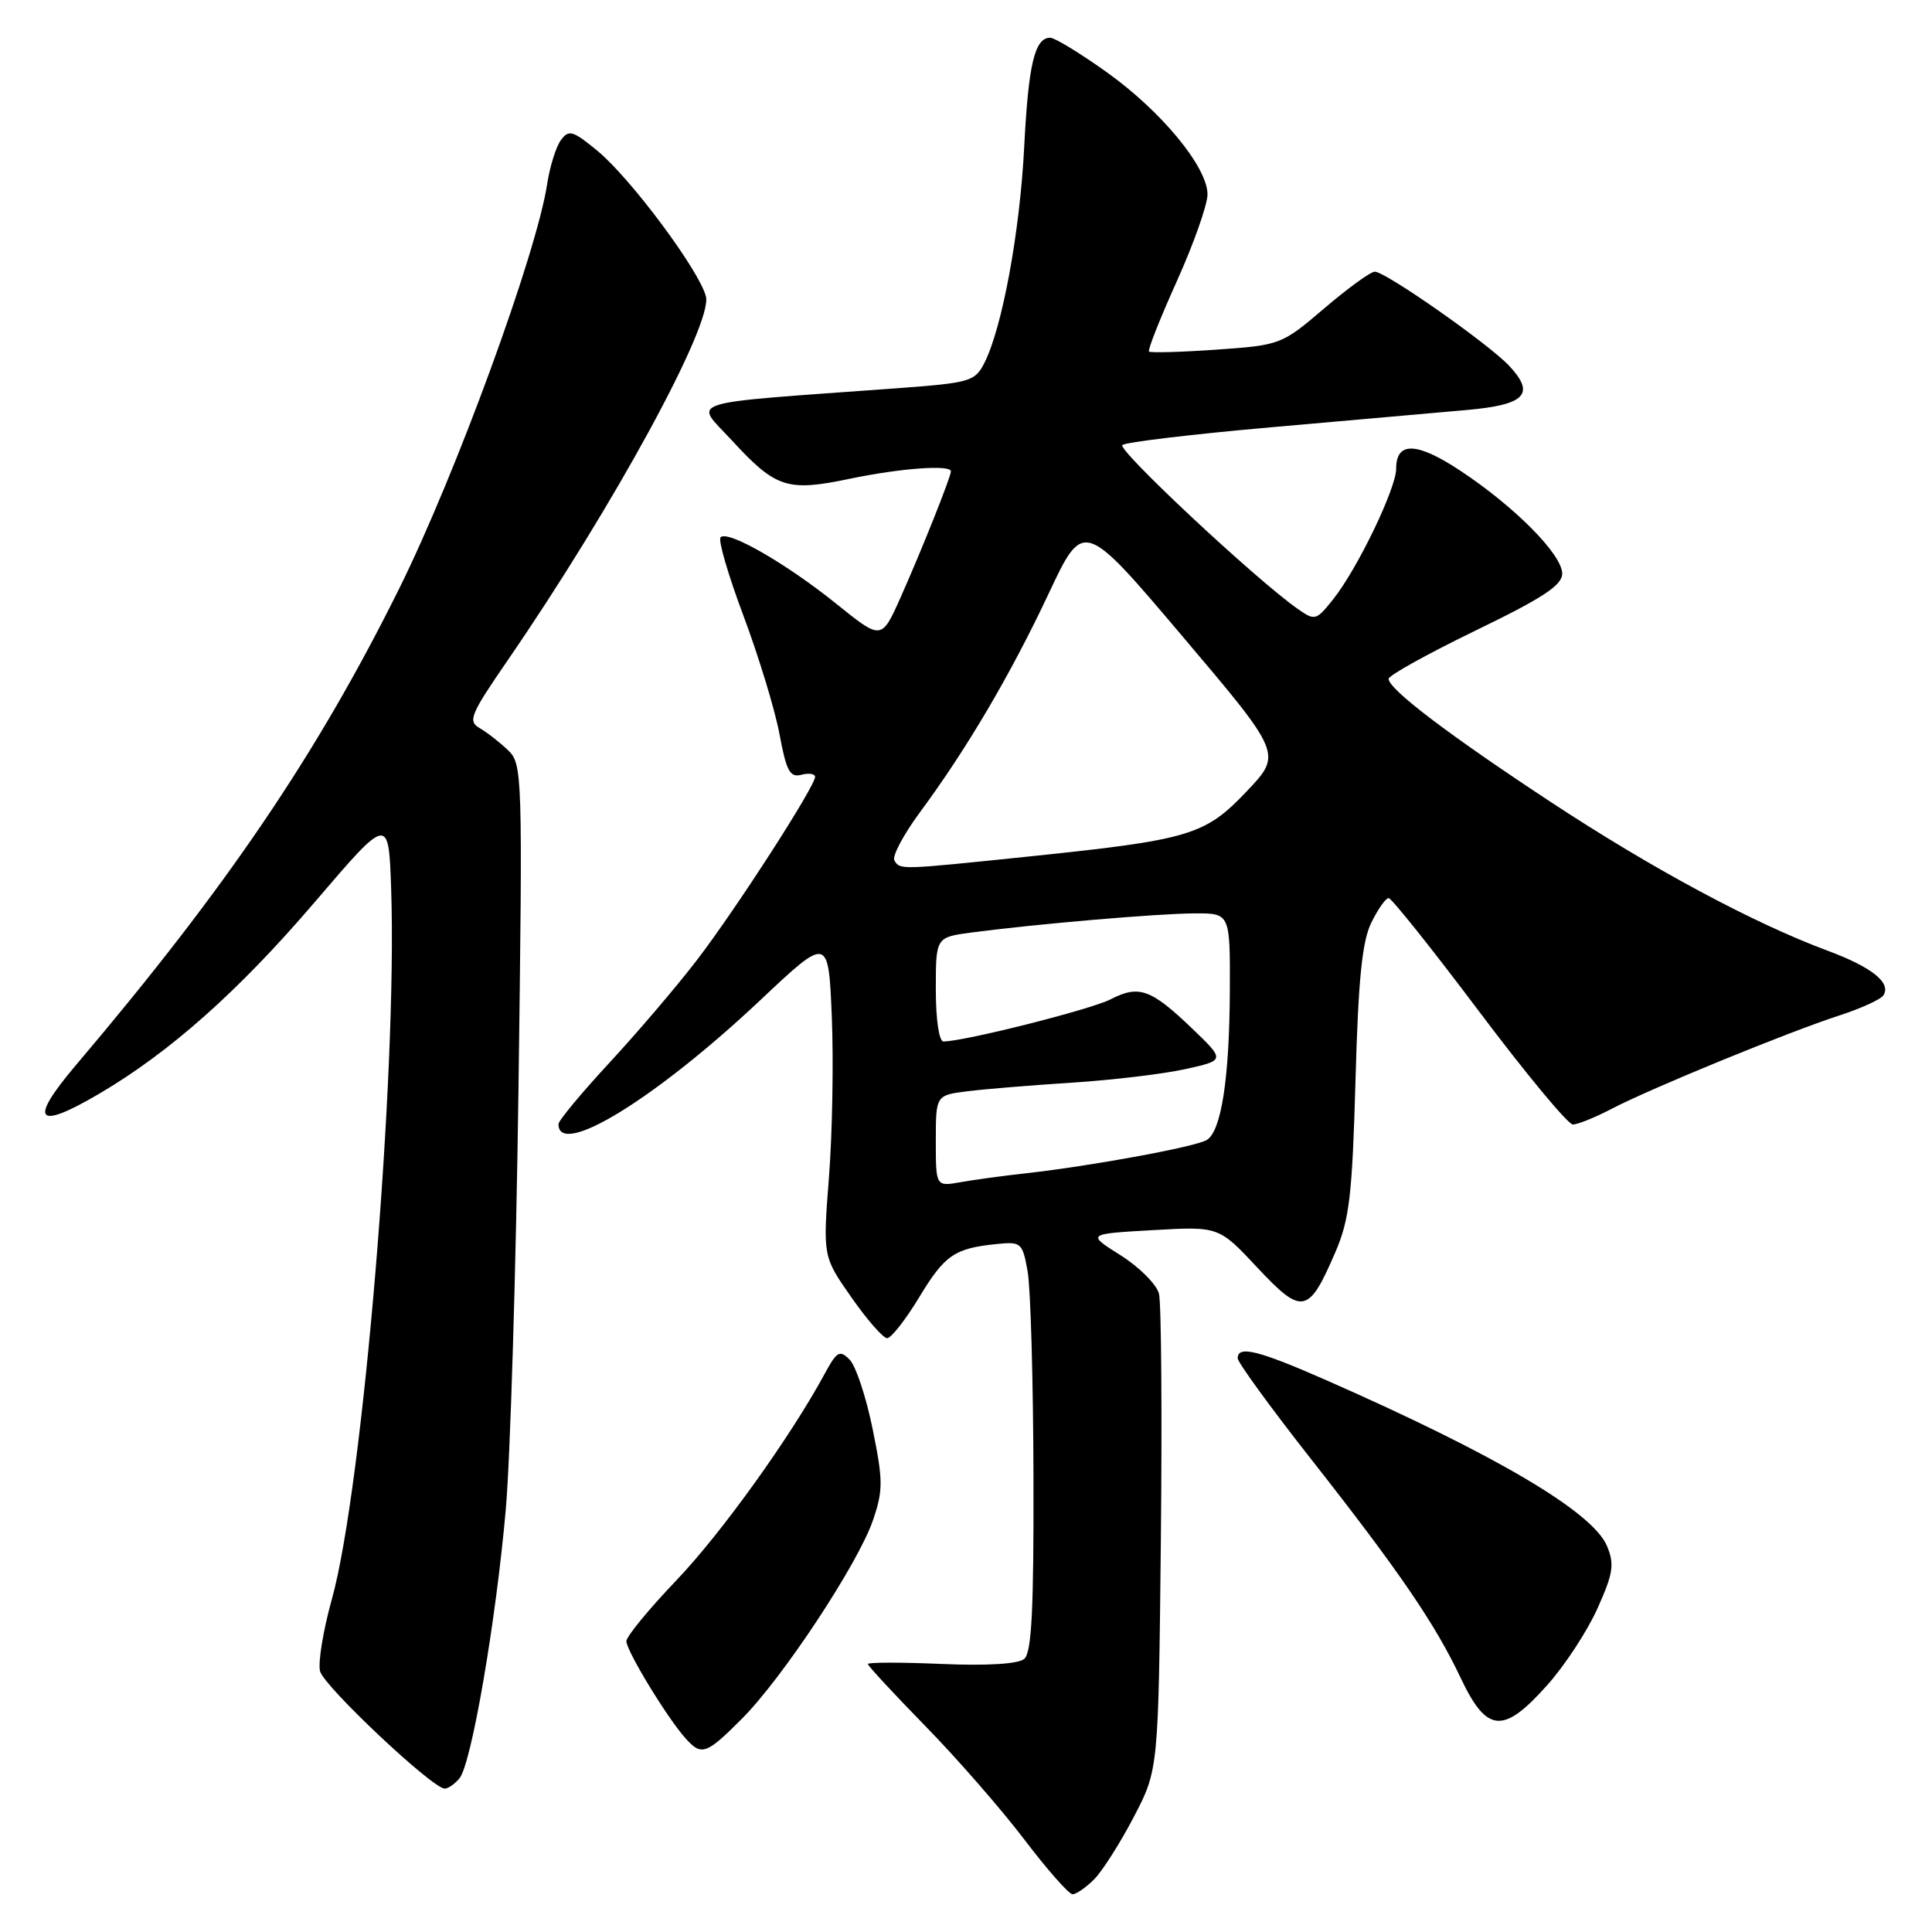 <?xml version="1.0" encoding="UTF-8" standalone="no"?>
<!DOCTYPE svg PUBLIC "-//W3C//DTD SVG 1.1//EN" "http://www.w3.org/Graphics/SVG/1.1/DTD/svg11.dtd" >
<svg xmlns="http://www.w3.org/2000/svg" xmlns:xlink="http://www.w3.org/1999/xlink" version="1.1" viewBox="0 0 256 256">
 <g >
 <path fill="currentColor"
d=" M 144.97 249.03 C 146.05 247.95 148.42 244.23 150.22 240.78 C 153.50 234.50 153.50 234.50 153.82 204.09 C 153.99 187.36 153.88 172.66 153.57 171.43 C 153.26 170.20 150.98 167.91 148.50 166.34 C 143.99 163.50 143.99 163.50 152.74 163.00 C 161.50 162.50 161.50 162.50 166.62 167.98 C 172.56 174.32 173.40 174.15 176.95 165.90 C 178.81 161.57 179.18 158.41 179.61 143.18 C 179.98 129.74 180.49 124.72 181.71 122.25 C 182.59 120.46 183.62 119.00 184.00 119.00 C 184.38 119.00 189.77 125.75 195.97 134.00 C 202.17 142.25 207.77 149.00 208.41 149.00 C 209.05 149.00 211.36 148.07 213.54 146.93 C 218.66 144.25 236.99 136.73 243.74 134.55 C 246.62 133.61 249.25 132.41 249.57 131.88 C 250.61 130.21 248.02 128.15 242.16 125.97 C 232.32 122.31 218.93 115.12 205.50 106.28 C 191.90 97.33 184.00 91.32 184.00 89.95 C 184.00 89.50 189.18 86.63 195.50 83.56 C 204.47 79.22 207.00 77.55 207.00 76.00 C 207.00 73.50 200.77 67.19 193.56 62.41 C 187.76 58.56 185.00 58.45 185.00 62.10 C 185.00 64.72 179.85 75.41 176.64 79.42 C 174.40 82.23 174.24 82.28 171.95 80.68 C 166.44 76.82 148.01 59.59 148.72 58.97 C 149.15 58.59 158.05 57.53 168.50 56.61 C 178.95 55.69 190.58 54.67 194.33 54.33 C 202.13 53.64 203.49 52.22 199.96 48.46 C 197.22 45.54 183.59 36.00 182.17 36.00 C 181.61 36.00 178.60 38.19 175.47 40.86 C 169.83 45.67 169.68 45.73 161.19 46.33 C 156.46 46.66 152.44 46.77 152.25 46.58 C 152.05 46.39 153.72 42.18 155.95 37.23 C 158.18 32.28 160.00 27.12 160.00 25.76 C 160.00 22.14 153.89 14.73 146.61 9.54 C 143.11 7.04 139.76 5.00 139.16 5.00 C 137.10 5.00 136.27 8.52 135.71 19.50 C 135.14 30.76 132.79 43.47 130.43 48.10 C 129.18 50.55 128.55 50.73 118.80 51.45 C 89.91 53.56 91.96 52.91 96.98 58.36 C 102.81 64.69 104.32 65.18 112.64 63.43 C 119.36 62.03 126.00 61.55 126.00 62.46 C 126.00 63.19 122.10 72.95 119.33 79.17 C 116.80 84.83 116.80 84.83 110.82 80.01 C 104.19 74.67 96.45 70.22 95.48 71.19 C 95.13 71.54 96.50 76.24 98.53 81.64 C 100.55 87.05 102.70 94.09 103.29 97.30 C 104.20 102.18 104.67 103.06 106.19 102.66 C 107.19 102.40 108.00 102.53 108.00 102.94 C 108.00 104.21 97.50 120.50 92.37 127.18 C 89.71 130.66 84.48 136.79 80.76 140.81 C 77.04 144.83 74.00 148.49 74.00 148.95 C 74.00 153.49 86.85 145.60 100.71 132.56 C 109.77 124.02 109.77 124.02 110.22 134.76 C 110.46 140.67 110.29 150.22 109.84 156.00 C 109.03 166.50 109.03 166.50 112.81 171.90 C 114.88 174.87 117.02 177.30 117.54 177.32 C 118.07 177.33 119.97 174.91 121.77 171.94 C 125.18 166.29 126.46 165.41 132.07 164.84 C 135.32 164.51 135.49 164.66 136.17 168.50 C 136.56 170.70 136.91 182.91 136.94 195.63 C 136.99 213.32 136.70 219.01 135.71 219.82 C 134.91 220.49 130.74 220.74 124.71 220.48 C 119.37 220.25 115.00 220.26 115.00 220.49 C 115.00 220.73 118.42 224.42 122.61 228.71 C 126.80 232.99 132.70 239.76 135.73 243.75 C 138.76 247.74 141.64 251.00 142.12 251.00 C 142.60 251.00 143.89 250.11 144.97 249.03 Z  M 60.88 235.64 C 62.47 233.73 65.71 214.87 67.02 200.00 C 67.62 193.12 68.38 168.10 68.70 144.39 C 69.26 102.35 69.23 101.23 67.30 99.39 C 66.21 98.35 64.53 97.04 63.56 96.48 C 61.96 95.56 62.32 94.69 67.28 87.48 C 81.31 67.07 94.45 42.94 93.54 39.29 C 92.68 35.86 83.55 23.60 79.18 20.00 C 75.90 17.29 75.37 17.14 74.32 18.57 C 73.67 19.46 72.86 22.06 72.51 24.34 C 71.12 33.55 60.40 62.86 52.89 78.00 C 42.01 99.93 30.01 117.62 10.08 141.11 C 3.75 148.58 4.76 149.85 13.12 144.94 C 22.49 139.44 31.61 131.34 41.70 119.54 C 51.50 108.08 51.50 108.08 51.83 117.79 C 52.66 142.28 48.07 197.27 43.96 211.95 C 42.82 216.05 42.12 220.32 42.41 221.45 C 42.93 223.46 57.31 237.00 58.93 237.00 C 59.38 237.00 60.26 236.39 60.88 235.64 Z  M 98.30 227.75 C 103.71 222.33 113.72 207.17 115.68 201.42 C 117.03 197.46 117.02 196.19 115.62 189.31 C 114.76 185.08 113.39 180.96 112.57 180.15 C 111.27 178.84 110.89 179.06 109.30 181.99 C 104.73 190.43 95.55 203.21 89.57 209.46 C 85.96 213.24 83.00 216.84 83.00 217.47 C 83.00 218.73 88.32 227.49 90.76 230.25 C 92.94 232.72 93.53 232.53 98.30 227.75 Z  M 205.05 223.25 C 207.38 220.64 210.36 216.07 211.69 213.09 C 213.76 208.48 213.94 207.27 212.94 204.87 C 211.08 200.37 198.31 192.82 175.82 182.92 C 166.73 178.92 164.00 178.24 164.00 179.98 C 164.00 180.51 168.32 186.46 173.60 193.18 C 185.45 208.26 190.14 215.13 193.57 222.38 C 197.02 229.66 199.21 229.82 205.05 223.25 Z  M 124.00 151.17 C 124.00 145.12 124.00 145.12 128.25 144.59 C 130.59 144.30 136.84 143.79 142.15 143.45 C 147.46 143.11 154.18 142.30 157.08 141.66 C 162.35 140.49 162.35 140.49 157.93 136.25 C 152.49 131.04 150.91 130.48 147.15 132.42 C 144.55 133.76 127.74 138.00 125.01 138.00 C 124.43 138.00 124.00 135.08 124.00 131.09 C 124.00 124.19 124.00 124.19 128.75 123.56 C 137.33 122.43 153.41 121.05 158.25 121.03 C 163.00 121.00 163.00 121.00 162.96 131.25 C 162.91 142.88 161.83 149.87 159.91 151.05 C 158.47 151.95 144.66 154.49 136.00 155.46 C 132.97 155.79 129.04 156.33 127.25 156.65 C 124.00 157.22 124.00 157.22 124.00 151.17 Z  M 118.51 114.02 C 118.18 113.48 119.69 110.63 121.86 107.68 C 128.11 99.24 133.94 89.32 138.95 78.66 C 143.57 68.83 143.57 68.83 156.73 84.37 C 169.89 99.91 169.89 99.91 165.19 104.86 C 159.66 110.69 157.68 111.28 136.14 113.51 C 119.14 115.27 119.29 115.27 118.51 114.02 Z "/>
</g>
</svg>